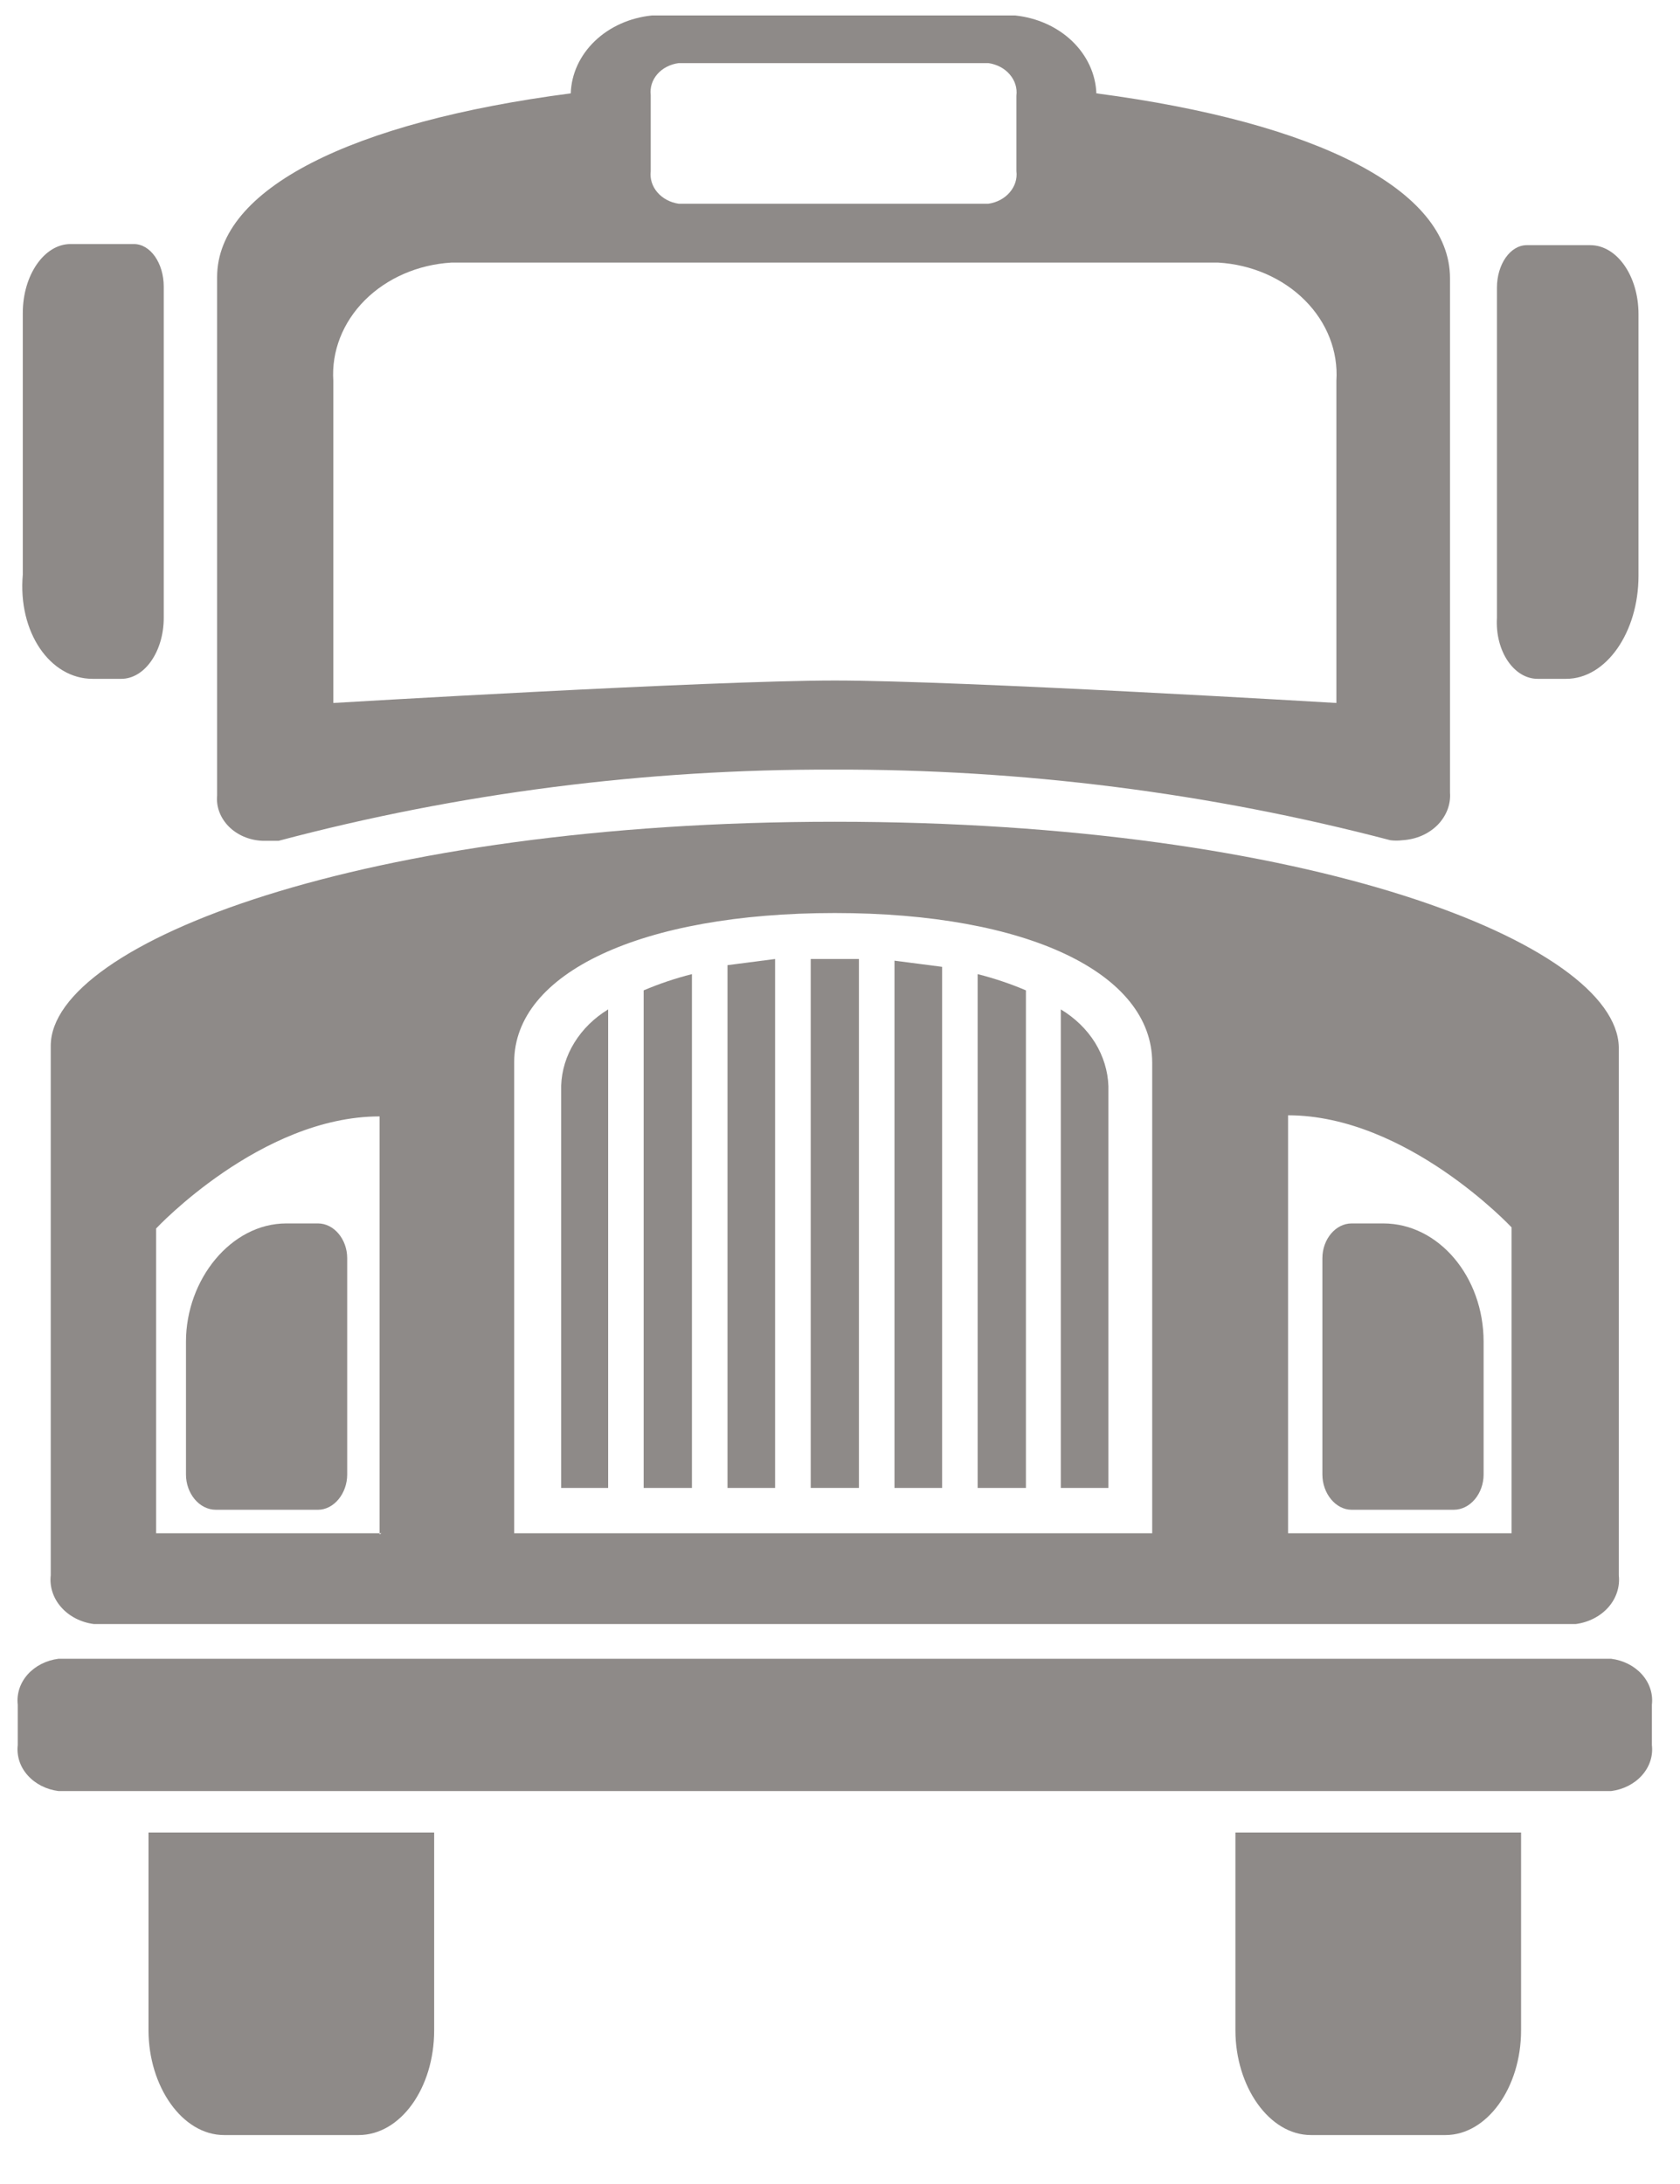 <svg width="30" height="39" viewBox="0 0 30 39" fill="none" xmlns="http://www.w3.org/2000/svg">
<path fill-rule="evenodd" clip-rule="evenodd" d="M1.654 12.122H2.165C2.584 12.122 2.924 11.632 2.924 11.032V5.119C2.924 4.699 2.686 4.358 2.391 4.358H1.258C0.793 4.358 0.407 4.909 0.407 5.589V10.261C0.317 11.292 0.895 12.122 1.654 12.122Z" fill="#8E8A88"/>
<path fill-rule="evenodd" clip-rule="evenodd" d="M27.457 12.122H27.967C28.681 12.122 29.259 11.292 29.259 10.281V5.609C29.259 4.929 28.874 4.378 28.398 4.378H27.264C26.969 4.378 26.731 4.719 26.731 5.139V11.032C26.697 11.632 27.037 12.122 27.457 12.122Z" fill="#8E8A88"/>
<path fill-rule="evenodd" clip-rule="evenodd" d="M28.772 29.621H1.043C0.825 29.649 0.628 29.75 0.493 29.902C0.357 30.055 0.295 30.249 0.317 30.442V31.162C0.295 31.355 0.357 31.549 0.493 31.701C0.628 31.854 0.825 31.955 1.043 31.983H28.772C28.99 31.955 29.187 31.854 29.322 31.701C29.458 31.549 29.521 31.355 29.498 31.162V30.442C29.521 30.249 29.458 30.055 29.322 29.902C29.187 29.75 28.99 29.649 28.772 29.621Z" fill="#8E8A88"/>
<path fill-rule="evenodd" clip-rule="evenodd" d="M26.992 27.38H23.001V19.916C25.121 19.916 26.992 21.917 26.992 21.917V27.36V27.38ZM20.632 27.38H9.182V18.966C9.182 17.375 11.449 16.304 14.907 16.304C18.364 16.304 20.575 17.385 20.575 18.976V27.38H20.632ZM6.812 27.38H2.788V21.937C2.788 21.937 4.658 19.936 6.778 19.936V27.4L6.812 27.38ZM14.907 14.674C6.517 14.674 0.906 16.835 0.906 18.676V28.131C0.883 28.335 0.95 28.54 1.094 28.702C1.237 28.864 1.446 28.971 1.677 29.001H28.137C28.367 28.971 28.576 28.864 28.72 28.702C28.863 28.54 28.93 28.335 28.907 28.131V18.696C28.862 16.855 23.398 14.674 14.907 14.674Z" fill="#8E8A88"/>
<path fill-rule="evenodd" clip-rule="evenodd" d="M3.854 26.96H5.679C5.962 26.96 6.2 26.67 6.2 26.33V22.468C6.2 22.128 5.962 21.847 5.679 21.847H5.112C4.126 21.847 3.321 22.848 3.321 23.959V26.33C3.321 26.67 3.559 26.96 3.854 26.96Z" fill="#8E8A88"/>
<path fill-rule="evenodd" clip-rule="evenodd" d="M24.135 26.96H25.96C26.255 26.96 26.493 26.67 26.493 26.33V23.959C26.493 22.798 25.688 21.847 24.702 21.847H24.135C23.852 21.847 23.614 22.128 23.614 22.468V26.33C23.614 26.67 23.852 26.96 24.135 26.96Z" fill="#8E8A88"/>
<path fill-rule="evenodd" clip-rule="evenodd" d="M2.652 36.255C2.652 37.255 3.253 38.126 4.001 38.126H6.404C7.153 38.126 7.753 37.285 7.753 36.255V32.723H2.652V36.255Z" fill="#8E8A88"/>
<path fill-rule="evenodd" clip-rule="evenodd" d="M22.061 36.255C22.061 37.255 22.661 38.126 23.41 38.126H25.813C26.55 38.126 27.162 37.285 27.162 36.255V32.723H22.061V36.255Z" fill="#8E8A88"/>
<path fill-rule="evenodd" clip-rule="evenodd" d="M12.991 26.57H13.841V17.125L12.991 17.235V26.57Z" fill="#8E8A88"/>
<path fill-rule="evenodd" clip-rule="evenodd" d="M15.973 26.57H16.823V17.265L15.973 17.155V26.57Z" fill="#8E8A88"/>
<path fill-rule="evenodd" clip-rule="evenodd" d="M17.458 26.57H18.32V17.685C18.043 17.567 17.754 17.47 17.458 17.395V26.57Z" fill="#8E8A88"/>
<path fill-rule="evenodd" clip-rule="evenodd" d="M14.477 17.125V26.57H15.338V17.125H14.477Z" fill="#8E8A88"/>
<path fill-rule="evenodd" clip-rule="evenodd" d="M11.494 26.57H12.356V17.395C12.06 17.47 11.772 17.567 11.494 17.685V26.57Z" fill="#8E8A88"/>
<path fill-rule="evenodd" clip-rule="evenodd" d="M18.943 18.025V26.57H19.793V19.396C19.784 19.125 19.702 18.859 19.555 18.62C19.407 18.382 19.197 18.178 18.943 18.025Z" fill="#8E8A88"/>
<path fill-rule="evenodd" clip-rule="evenodd" d="M10.021 19.386V26.57H10.86V18.025C10.609 18.178 10.403 18.381 10.257 18.618C10.111 18.854 10.03 19.117 10.021 19.386Z" fill="#8E8A88"/>
<path fill-rule="evenodd" clip-rule="evenodd" d="M5.952 6.8C5.918 6.274 6.12 5.757 6.514 5.362C6.909 4.966 7.465 4.725 8.06 4.689H21.755C22.351 4.725 22.906 4.966 23.301 5.362C23.696 5.757 23.898 6.274 23.864 6.8V12.553C23.864 12.553 17.141 12.152 14.908 12.152C12.674 12.152 5.952 12.553 5.952 12.553V6.8ZM11.62 1.697C11.604 1.564 11.646 1.43 11.739 1.323C11.832 1.217 11.968 1.147 12.119 1.127H17.651C17.803 1.149 17.939 1.221 18.031 1.329C18.124 1.437 18.167 1.572 18.15 1.707V3.058C18.167 3.192 18.124 3.327 18.031 3.435C17.939 3.543 17.803 3.616 17.651 3.638H12.119C11.967 3.616 11.832 3.543 11.739 3.435C11.646 3.327 11.604 3.192 11.62 3.058V1.707V1.697ZM4.659 15.014H4.773H4.977C8.19 14.161 11.529 13.733 14.885 13.743C18.251 13.733 21.601 14.157 24.827 15.004C24.899 15.013 24.971 15.013 25.043 15.004C25.162 14.997 25.279 14.97 25.386 14.924C25.493 14.878 25.589 14.813 25.668 14.735C25.747 14.655 25.807 14.563 25.846 14.464C25.885 14.364 25.901 14.259 25.893 14.153V4.969C25.893 3.388 23.524 2.187 19.578 1.667C19.565 1.32 19.411 0.99 19.145 0.734C18.879 0.479 18.518 0.317 18.127 0.276H11.643C11.252 0.315 10.889 0.477 10.623 0.732C10.356 0.988 10.203 1.32 10.192 1.667C6.281 2.177 3.877 3.368 3.877 4.949V14.204C3.868 14.304 3.881 14.404 3.917 14.5C3.953 14.595 4.01 14.683 4.085 14.759C4.16 14.835 4.252 14.896 4.354 14.94C4.457 14.984 4.568 15.009 4.682 15.014H4.659Z" fill="#8E8A88"/>
</svg>
